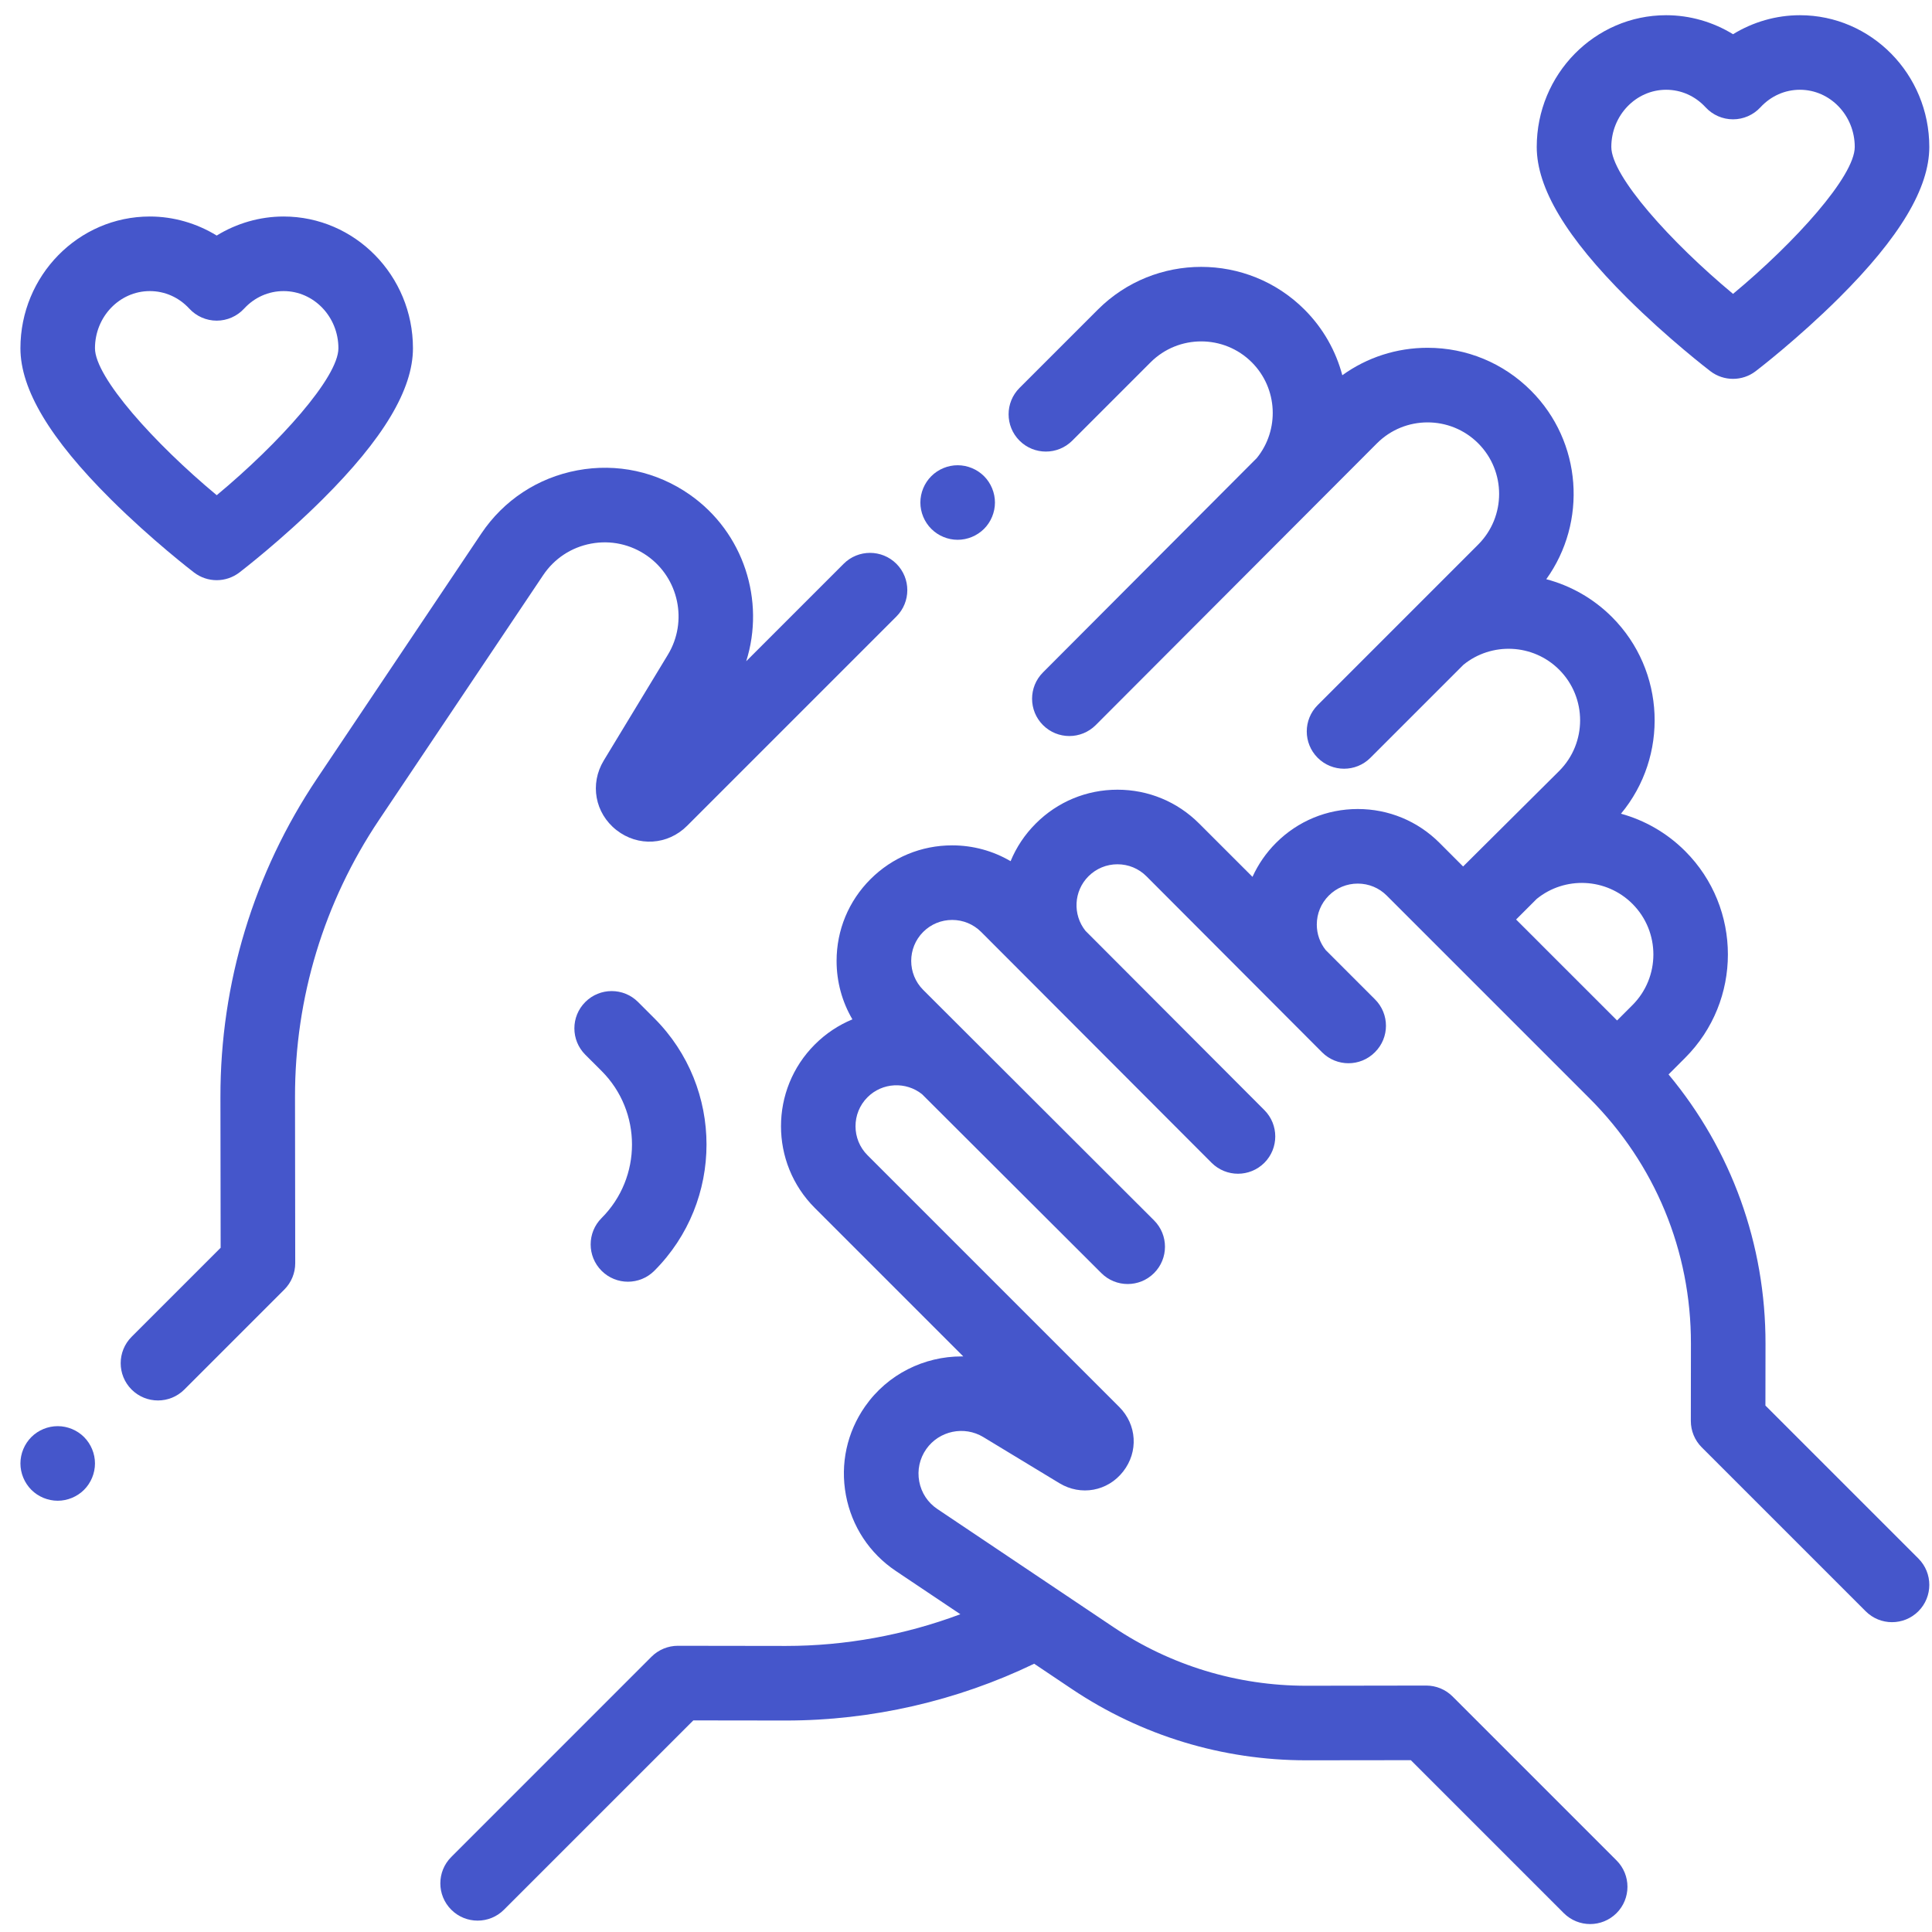 <svg width="63" height="63" viewBox="0 0 63 63" fill="none" xmlns="http://www.w3.org/2000/svg">
    <g clip-path="url(#clip0)">
        <path d="M14.715 60.554L21.244 54.024C21.473 53.796 21.782 53.667 22.104 53.667C22.105 53.667 22.105 53.667 22.106 53.667L25.609 53.672C25.617 53.672 25.624 53.672 25.632 53.672C27.566 53.672 29.503 53.317 31.316 52.638L29.214 51.229C28.353 50.652 27.775 49.773 27.584 48.755C27.394 47.736 27.617 46.708 28.211 45.859C28.95 44.804 30.14 44.231 31.352 44.231C31.371 44.231 31.391 44.231 31.411 44.231L26.569 39.389C25.1 37.92 25.1 35.53 26.569 34.061C26.926 33.703 27.343 33.427 27.796 33.24C27.46 32.668 27.28 32.015 27.28 31.334C27.28 30.328 27.672 29.382 28.384 28.67C29.096 27.958 30.042 27.566 31.048 27.566C31.729 27.566 32.382 27.746 32.954 28.082C33.141 27.629 33.417 27.212 33.775 26.855C34.486 26.143 35.432 25.751 36.439 25.751C37.446 25.751 38.392 26.143 39.103 26.855L40.842 28.593C41.027 28.186 41.285 27.81 41.611 27.484C42.322 26.773 43.269 26.381 44.275 26.381C45.282 26.381 46.228 26.773 46.94 27.484L47.71 28.255L50.843 25.14C51.753 24.23 51.753 22.749 50.843 21.838C49.991 20.986 48.637 20.932 47.721 21.677L44.687 24.711C44.45 24.949 44.139 25.067 43.828 25.067C43.517 25.067 43.205 24.948 42.968 24.711C42.493 24.236 42.493 23.467 42.968 22.992L48.202 17.757C49.112 16.847 49.112 15.366 48.202 14.456C47.292 13.546 45.811 13.546 44.901 14.456L35.73 23.645C35.492 23.882 35.181 24.001 34.87 24.001C34.559 24.001 34.248 23.882 34.011 23.645C33.536 23.17 33.536 22.4 34.011 21.926L40.982 14.937C41.726 14.021 41.672 12.668 40.82 11.815C39.91 10.905 38.429 10.905 37.519 11.815L34.965 14.369C34.49 14.844 33.72 14.844 33.245 14.369C32.771 13.895 32.77 13.125 33.245 12.65L35.799 10.096C37.658 8.238 40.681 8.238 42.539 10.096C43.153 10.71 43.563 11.452 43.771 12.236C44.576 11.655 45.54 11.341 46.552 11.341C47.825 11.341 49.022 11.837 49.922 12.737C51.594 14.409 51.76 17.026 50.422 18.887C51.206 19.095 51.948 19.505 52.563 20.119C54.316 21.873 54.414 24.664 52.858 26.534C53.625 26.746 54.349 27.152 54.951 27.754C56.809 29.612 56.809 32.636 54.951 34.494L54.409 35.036C56.46 37.5 57.575 40.573 57.571 43.819L57.568 45.833L62.556 50.821C63.031 51.296 63.031 52.066 62.556 52.541C62.319 52.778 62.008 52.897 61.696 52.897C61.385 52.897 61.074 52.778 60.837 52.541L55.492 47.196C55.263 46.967 55.135 46.657 55.136 46.334L55.139 43.816C55.144 40.794 53.969 37.953 51.832 35.816L45.799 29.783C45.799 29.783 45.799 29.783 45.799 29.783L45.22 29.204C44.968 28.951 44.632 28.813 44.275 28.813C43.918 28.813 43.583 28.951 43.33 29.204C43.078 29.456 42.939 29.792 42.939 30.149C42.939 30.456 43.042 30.746 43.231 30.982L44.838 32.589C45.313 33.064 45.313 33.834 44.838 34.308C44.837 34.309 44.836 34.31 44.835 34.311C44.834 34.312 44.833 34.314 44.831 34.315C44.594 34.552 44.283 34.671 43.972 34.671C43.661 34.671 43.349 34.552 43.112 34.315L37.384 28.574C37.132 28.322 36.796 28.183 36.439 28.183C36.082 28.183 35.747 28.322 35.494 28.574C35.009 29.059 34.976 29.827 35.395 30.352L41.229 36.198C41.703 36.673 41.703 37.443 41.229 37.918C40.991 38.155 40.68 38.274 40.369 38.274C40.058 38.274 39.747 38.155 39.509 37.918L31.994 30.389C31.741 30.137 31.406 29.998 31.049 29.998C30.692 29.998 30.356 30.137 30.104 30.389C29.583 30.91 29.583 31.758 30.104 32.279L37.632 39.795C38.107 40.27 38.107 41.039 37.632 41.514C37.157 41.989 36.387 41.989 35.913 41.514L30.066 35.68C29.542 35.262 28.773 35.295 28.288 35.78C27.767 36.301 27.767 37.149 28.288 37.67L36.496 45.878C37.075 46.456 37.128 47.343 36.623 47.986C36.119 48.63 35.245 48.789 34.546 48.365L32.066 46.862C31.441 46.483 30.623 46.655 30.203 47.254C29.987 47.563 29.906 47.938 29.975 48.309C30.044 48.679 30.255 48.999 30.569 49.209L36.306 53.057C38.172 54.309 40.346 54.97 42.594 54.97C42.599 54.97 42.604 54.97 42.609 54.97L46.506 54.964C46.507 54.964 46.507 54.964 46.508 54.964C46.83 54.964 47.139 55.092 47.367 55.32L52.713 60.666C53.188 61.14 53.188 61.91 52.713 62.385C52.475 62.622 52.164 62.741 51.853 62.741C51.542 62.741 51.231 62.622 50.993 62.385L46.005 57.397L42.613 57.401C42.606 57.401 42.6 57.401 42.594 57.401C39.862 57.401 37.22 56.597 34.951 55.076L33.723 54.252C31.212 55.464 28.419 56.104 25.633 56.104C25.624 56.104 25.615 56.104 25.606 56.104L22.608 56.1L16.434 62.273C16.197 62.511 15.886 62.629 15.575 62.629C15.264 62.629 14.953 62.511 14.715 62.273C14.24 61.798 14.24 61.029 14.715 60.554ZM50.225 30.77C50.225 30.771 50.225 30.771 50.225 30.771L52.731 33.276L53.232 32.775C54.142 31.864 54.142 30.384 53.232 29.474C52.379 28.621 51.026 28.567 50.11 29.312L49.438 29.984L50.225 30.77Z" fill="#4556CB"/>
        <path d="M1.022 46.861C1.248 46.634 1.562 46.505 1.882 46.505C2.201 46.505 2.515 46.634 2.741 46.861C2.967 47.088 3.097 47.4 3.097 47.721C3.097 48.041 2.967 48.355 2.741 48.581C2.515 48.807 2.201 48.937 1.882 48.937C1.562 48.937 1.248 48.807 1.022 48.581C0.796 48.353 0.666 48.041 0.666 47.721C0.666 47.4 0.796 47.088 1.022 46.861Z" fill="#4556CB"/>
        <path d="M4.291 43.592L7.195 40.688L7.188 35.773C7.183 32.059 8.273 28.465 10.342 25.381L15.693 17.401C16.424 16.311 17.537 15.578 18.827 15.337C20.117 15.096 21.419 15.378 22.494 16.131C24.256 17.364 24.956 19.589 24.333 21.562L27.511 18.384C27.985 17.91 28.755 17.91 29.23 18.384C29.705 18.859 29.705 19.629 29.23 20.104L22.404 26.93C21.773 27.561 20.804 27.619 20.102 27.068C19.399 26.517 19.225 25.562 19.688 24.799L21.779 21.349C22.436 20.266 22.137 18.849 21.1 18.122C20.564 17.748 19.915 17.607 19.273 17.727C18.631 17.847 18.076 18.212 17.712 18.755L12.361 26.735C10.563 29.417 9.615 32.541 9.62 35.769L9.627 41.189C9.628 41.512 9.5 41.822 9.271 42.051L6.011 45.311C5.773 45.549 5.462 45.667 5.151 45.667C4.84 45.667 4.529 45.549 4.291 45.311C3.817 44.837 3.817 44.067 4.291 43.592Z" fill="#4556CB"/>
        <path d="M30.369 15.527C30.594 15.301 30.908 15.171 31.227 15.171C31.548 15.171 31.861 15.301 32.088 15.527C32.314 15.753 32.444 16.067 32.444 16.387C32.444 16.707 32.314 17.02 32.088 17.246C31.861 17.472 31.548 17.602 31.227 17.602C30.908 17.602 30.595 17.472 30.369 17.246C30.142 17.02 30.012 16.706 30.012 16.387C30.012 16.067 30.142 15.753 30.369 15.527Z" fill="#4556CB"/>
        <path d="M19.086 34.393C18.611 33.918 18.611 33.148 19.086 32.674C19.561 32.199 20.331 32.199 20.806 32.674L21.336 33.204C23.606 35.474 23.606 39.169 21.336 41.439C21.099 41.676 20.787 41.795 20.476 41.795C20.165 41.795 19.854 41.676 19.617 41.439C19.142 40.964 19.142 40.194 19.617 39.719C20.939 38.397 20.939 36.245 19.617 34.923L19.086 34.393Z" fill="#4556CB"/>
        <path d="M4.885 7.06C5.657 7.06 6.413 7.28 7.066 7.681C7.719 7.28 8.475 7.06 9.248 7.06C11.574 7.06 13.466 8.988 13.466 11.356C13.466 12.699 12.501 14.311 10.516 16.285C9.179 17.615 7.86 18.626 7.805 18.669C7.587 18.835 7.326 18.919 7.066 18.919C6.806 18.919 6.546 18.835 6.328 18.669C6.272 18.626 4.953 17.614 3.617 16.285C1.631 14.311 0.666 12.699 0.666 11.356C0.666 8.988 2.558 7.06 4.885 7.06ZM7.067 16.148C9.098 14.46 11.035 12.307 11.035 11.356C11.035 10.328 10.233 9.492 9.248 9.492C8.758 9.492 8.3 9.695 7.96 10.064C7.729 10.314 7.406 10.456 7.066 10.456C6.727 10.456 6.403 10.314 6.173 10.064C5.832 9.695 5.375 9.492 4.885 9.492C3.899 9.492 3.097 10.328 3.097 11.356C3.097 12.305 5.035 14.458 7.067 16.148Z" fill="#4556CB"/>
        <path d="M54.33 0.496C55.103 0.496 55.859 0.715 56.512 1.116C57.165 0.715 57.92 0.496 58.693 0.496C61.02 0.496 62.912 2.423 62.912 4.792C62.912 6.134 61.947 7.746 59.961 9.721C58.624 11.05 57.306 12.062 57.25 12.104C57.032 12.271 56.772 12.354 56.512 12.354C56.252 12.354 55.991 12.271 55.773 12.104C55.718 12.062 54.399 11.05 53.062 9.721C51.077 7.747 50.111 6.134 50.111 4.792C50.111 2.423 52.004 0.496 54.33 0.496ZM56.512 9.583C58.544 7.896 60.481 5.743 60.481 4.792C60.481 3.764 59.679 2.927 58.693 2.927C58.203 2.927 57.746 3.131 57.405 3.5C57.175 3.749 56.851 3.891 56.512 3.891C56.172 3.891 55.848 3.749 55.618 3.5C55.278 3.131 54.821 2.927 54.33 2.927C53.345 2.927 52.543 3.764 52.543 4.792C52.543 5.74 54.48 7.894 56.512 9.583Z" fill="#4556CB"/>
    </g>
    <defs>
        <clipPath id="clip0">
            <rect width="62.246" height="62.246" fill="white" transform="matrix(-1 0 0 1 62.912 0.495)"/>
        </clipPath>
    </defs>
</svg>

